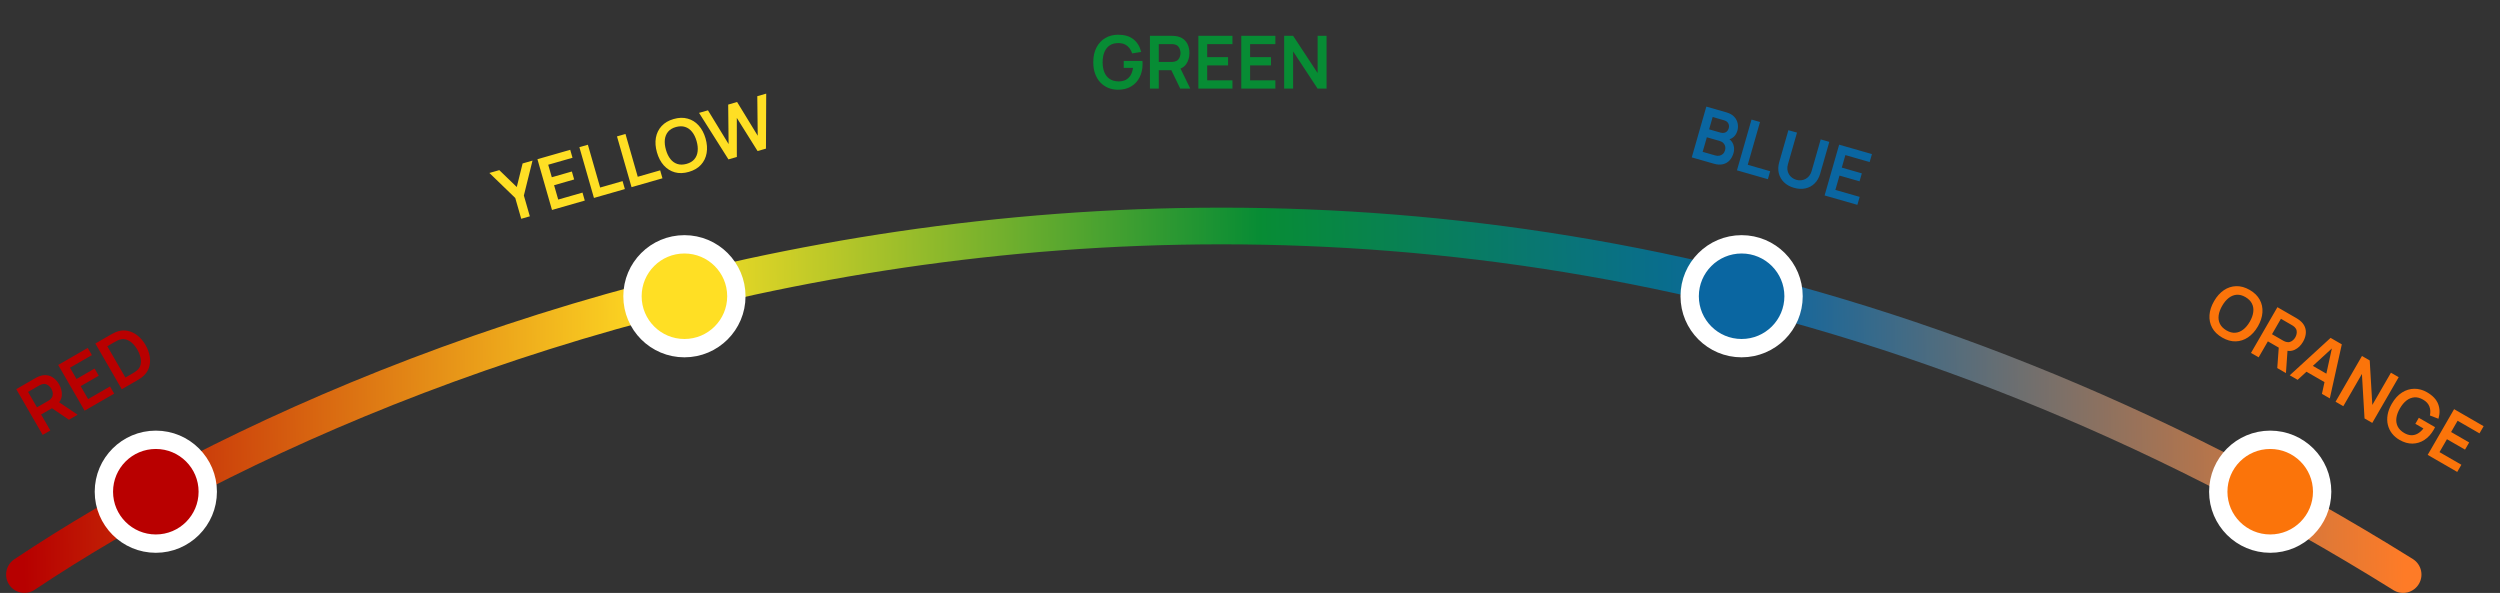 <svg width="818" height="194" viewBox="0 0 818 194" fill="none" xmlns="http://www.w3.org/2000/svg">
<rect x="0" y="0" width="818" height="194" fill="#333333" stroke="none"/>
<path d="M365.808 29.36C364.688 29.36 363.636 29.164 362.652 28.772C361.676 28.372 360.816 27.788 360.072 27.02C359.336 26.252 358.76 25.312 358.344 24.2C357.928 23.08 357.72 21.8 357.72 20.36C357.72 18.472 358.072 16.86 358.776 15.524C359.48 14.18 360.444 13.152 361.668 12.44C362.892 11.72 364.272 11.36 365.808 11.36C367.936 11.36 369.62 11.856 370.86 12.848C372.108 13.832 372.952 15.216 373.392 17L370.44 17.468C370.112 16.444 369.576 15.628 368.832 15.02C368.088 14.404 367.14 14.096 365.988 14.096C364.828 14.08 363.864 14.332 363.096 14.852C362.328 15.372 361.748 16.104 361.356 17.048C360.972 17.992 360.78 19.096 360.78 20.36C360.78 21.624 360.972 22.724 361.356 23.66C361.74 24.588 362.316 25.312 363.084 25.832C363.86 26.352 364.828 26.62 365.988 26.636C366.86 26.644 367.624 26.488 368.28 26.168C368.936 25.84 369.472 25.348 369.888 24.692C370.304 24.028 370.584 23.2 370.728 22.208H367.68V19.94H373.8C373.816 20.068 373.828 20.256 373.836 20.504C373.844 20.752 373.848 20.9 373.848 20.948C373.848 22.58 373.524 24.032 372.876 25.304C372.236 26.568 371.316 27.56 370.116 28.28C368.916 29 367.48 29.36 365.808 29.36ZM376.258 29V11.72H383.398C383.566 11.72 383.782 11.728 384.046 11.744C384.31 11.752 384.554 11.776 384.778 11.816C385.778 11.968 386.602 12.3 387.25 12.812C387.906 13.324 388.39 13.972 388.702 14.756C389.022 15.532 389.182 16.396 389.182 17.348C389.182 18.756 388.826 19.968 388.114 20.984C387.402 21.992 386.31 22.616 384.838 22.856L383.602 22.964H379.15V29H376.258ZM386.182 29L382.774 21.968L385.714 21.32L389.458 29H386.182ZM379.15 20.264H383.278C383.438 20.264 383.618 20.256 383.818 20.24C384.018 20.224 384.202 20.192 384.37 20.144C384.85 20.024 385.226 19.812 385.498 19.508C385.778 19.204 385.974 18.86 386.086 18.476C386.206 18.092 386.266 17.716 386.266 17.348C386.266 16.98 386.206 16.604 386.086 16.22C385.974 15.828 385.778 15.48 385.498 15.176C385.226 14.872 384.85 14.66 384.37 14.54C384.202 14.492 384.018 14.464 383.818 14.456C383.618 14.44 383.438 14.432 383.278 14.432H379.15V20.264ZM392.102 29V11.72H403.262V14.432H394.994V18.692H401.822V21.404H394.994V26.288H403.262V29H392.102ZM406.141 29V11.72H417.301V14.432H409.033V18.692H415.861V21.404H409.033V26.288H417.301V29H406.141ZM420.18 29V11.72H423.108L431.124 23.9V11.72H434.052V29H431.124L423.108 16.82V29H420.18Z" fill="#078C34"/>
<path d="M170.546 71.586L168.594 64.78L160.129 56.596L163.37 55.667L169.088 61.194L170.995 53.481L174.237 52.552L171.408 63.974L173.361 70.779L170.546 71.586ZM180.613 68.701L175.848 52.09L186.576 49.016L187.323 51.623L179.376 53.901L180.55 57.995L187.114 56.114L187.862 58.721L181.298 60.602L182.645 65.297L190.593 63.019L191.341 65.626L180.613 68.701ZM194.339 64.766L189.574 48.156L192.354 47.359L196.371 61.363L203.708 59.26L204.455 61.867L194.339 64.766ZM206.64 61.24L201.876 44.63L204.656 43.833L208.673 57.837L216.009 55.734L216.757 58.341L206.64 61.24ZM225.385 56.242C223.724 56.718 222.197 56.765 220.806 56.381C219.412 55.99 218.209 55.236 217.198 54.12C216.195 53.001 215.447 51.584 214.955 49.869C214.463 48.154 214.346 46.557 214.604 45.076C214.87 43.594 215.491 42.321 216.468 41.259C217.443 40.189 218.761 39.416 220.422 38.94C222.083 38.464 223.61 38.421 225.004 38.812C226.403 39.194 227.605 39.944 228.608 41.062C229.619 42.179 230.371 43.595 230.863 45.31C231.355 47.025 231.468 48.623 231.202 50.106C230.945 51.586 230.325 52.862 229.342 53.934C228.365 54.997 227.046 55.766 225.385 56.242ZM224.634 53.624C225.751 53.312 226.607 52.8 227.202 52.089C227.805 51.375 228.16 50.512 228.269 49.498C228.386 48.483 228.27 47.368 227.921 46.153C227.573 44.938 227.082 43.938 226.449 43.154C225.822 42.36 225.064 41.82 224.174 41.534C223.293 41.246 222.292 41.254 221.173 41.558C220.055 41.87 219.199 42.382 218.604 43.093C218.01 43.805 217.654 44.668 217.537 45.684C217.429 46.697 217.548 47.811 217.897 49.026C218.245 50.241 218.733 51.245 219.361 52.039C219.986 52.826 220.739 53.363 221.621 53.651C222.51 53.937 223.514 53.928 224.634 53.624ZM238.35 52.152L228.728 36.934L231.647 36.097L238.399 47.144L238.263 34.225L241.175 33.366L247.927 44.413L247.785 31.471L250.704 30.635L250.623 48.634L247.878 49.421L241.087 38.584L241.095 51.365L238.35 52.152Z" fill="#FFDF24"/>
<path d="M13.961 142.296L5.317 127.333L11.502 123.765C11.647 123.681 11.838 123.58 12.075 123.462C12.307 123.337 12.531 123.236 12.745 123.159C13.687 122.79 14.567 122.666 15.384 122.786C16.209 122.901 16.952 123.22 17.614 123.743C18.28 124.255 18.851 124.923 19.327 125.748C20.031 126.967 20.329 128.194 20.221 129.43C20.108 130.658 19.474 131.744 18.32 132.688L17.303 133.399L13.447 135.624L16.466 140.85L13.961 142.296ZM22.557 137.336L16.088 132.95L18.31 130.92L25.395 135.699L22.557 137.336ZM12.096 133.286L15.672 131.223C15.81 131.143 15.962 131.046 16.128 130.932C16.293 130.819 16.436 130.699 16.558 130.574C16.913 130.23 17.133 129.858 17.216 129.459C17.307 129.056 17.305 128.66 17.209 128.272C17.121 127.879 16.985 127.524 16.801 127.205C16.617 126.886 16.377 126.591 16.081 126.318C15.788 126.035 15.444 125.831 15.049 125.708C14.662 125.581 14.23 125.585 13.754 125.721C13.585 125.764 13.411 125.831 13.234 125.924C13.053 126.01 12.893 126.093 12.754 126.173L9.179 128.236L12.096 133.286ZM27.685 134.378L19.041 119.415L28.707 113.838L30.064 116.186L22.902 120.318L25.033 124.007L30.947 120.595L32.304 122.943L26.39 126.355L28.833 130.584L35.995 126.452L37.351 128.801L27.685 134.378ZM39.845 127.362L31.201 112.399L35.971 109.647C36.096 109.575 36.344 109.436 36.715 109.231C37.094 109.022 37.468 108.839 37.839 108.68C39.111 108.149 40.357 107.994 41.575 108.215C42.795 108.425 43.925 108.941 44.964 109.764C46.003 110.587 46.889 111.632 47.621 112.9C48.354 114.168 48.817 115.457 49.011 116.767C49.204 118.078 49.089 119.318 48.664 120.486C48.243 121.644 47.484 122.641 46.387 123.477C46.071 123.714 45.728 123.944 45.358 124.167C44.988 124.39 44.741 124.537 44.616 124.609L39.845 127.362ZM41.029 123.534L43.253 122.25C43.461 122.131 43.72 121.972 44.031 121.774C44.349 121.572 44.618 121.375 44.84 121.183C45.471 120.643 45.864 119.996 46.019 119.242C46.174 118.487 46.15 117.693 45.945 116.86C45.748 116.022 45.423 115.212 44.971 114.429C44.503 113.619 43.955 112.919 43.328 112.329C42.701 111.74 42.022 111.332 41.292 111.107C40.568 110.878 39.822 110.898 39.053 111.166C38.771 111.255 38.466 111.389 38.136 111.57C37.809 111.74 37.542 111.885 37.334 112.005L35.11 113.289L41.029 123.534Z" fill="#B90000"/>
<path d="M553.546 51.494L558.31 34.884L564.897 36.772C566.02 37.093 566.874 37.584 567.459 38.242C568.054 38.895 568.424 39.622 568.569 40.421C568.722 41.222 568.692 41.995 568.478 42.741C568.215 43.656 567.773 44.37 567.152 44.883C566.538 45.398 565.826 45.66 565.016 45.669L565.182 45.092C566.159 45.63 566.809 46.353 567.131 47.261C567.461 48.171 567.488 49.107 567.213 50.068C566.93 51.053 566.495 51.86 565.906 52.49C565.317 53.12 564.591 53.536 563.726 53.737C562.868 53.941 561.893 53.886 560.801 53.573L553.546 51.494ZM557.111 49.682L561.207 50.856C561.691 50.995 562.153 51.023 562.593 50.941C563.035 50.851 563.414 50.66 563.731 50.368C564.057 50.071 564.291 49.676 564.433 49.184C564.561 48.738 564.579 48.31 564.488 47.902C564.398 47.493 564.197 47.132 563.888 46.818C563.58 46.497 563.169 46.263 562.654 46.115L558.478 44.918L557.111 49.682ZM559.222 42.323L562.96 43.394C563.36 43.509 563.74 43.534 564.099 43.471C564.458 43.407 564.773 43.252 565.044 43.005C565.315 42.758 565.513 42.416 565.639 41.977C565.804 41.401 565.757 40.867 565.498 40.377C565.24 39.886 564.779 39.547 564.118 39.357L560.381 38.286L559.222 42.323ZM568.331 55.731L573.096 39.121L575.876 39.918L571.859 53.922L579.195 56.024L578.448 58.631L568.331 55.731ZM586.993 61.455C585.67 61.076 584.582 60.473 583.729 59.646C582.884 58.821 582.317 57.839 582.028 56.699C581.747 55.561 581.795 54.335 582.172 53.02L585.16 42.604L587.981 43.388L585.006 53.758C584.828 54.381 584.772 54.968 584.838 55.52C584.912 56.074 585.08 56.575 585.343 57.025C585.607 57.467 585.948 57.843 586.367 58.155C586.785 58.466 587.244 58.693 587.744 58.837C588.259 58.984 588.773 59.036 589.285 58.991C589.807 58.941 590.298 58.799 590.756 58.564C591.217 58.322 591.622 57.984 591.97 57.551C592.319 57.119 592.582 56.595 592.758 55.98L595.733 45.61L598.548 46.417L595.553 56.856C595.176 58.171 594.563 59.235 593.713 60.048C592.872 60.864 591.87 61.397 590.708 61.646C589.554 61.898 588.316 61.834 586.993 61.455ZM597.007 63.951L601.771 47.341L612.499 50.416L611.752 53.022L603.804 50.744L602.629 54.839L609.193 56.721L608.445 59.327L601.881 57.446L600.534 62.141L608.482 64.419L607.735 67.026L597.007 63.951Z" fill="#0A66A1"/>
<path d="M727.106 110.453C725.609 109.589 724.515 108.524 723.824 107.257C723.137 105.983 722.844 104.594 722.945 103.092C723.054 101.593 723.554 100.071 724.446 98.527C725.338 96.982 726.407 95.788 727.651 94.945C728.902 94.106 730.249 93.669 731.693 93.634C733.14 93.591 734.612 94.002 736.108 94.866C737.605 95.73 738.697 96.798 739.384 98.072C740.082 99.343 740.377 100.728 740.268 102.227C740.167 103.729 739.671 105.253 738.778 106.798C737.886 108.343 736.814 109.535 735.563 110.374C734.319 111.216 732.969 111.657 731.515 111.695C730.072 111.731 728.602 111.316 727.106 110.453ZM728.468 108.094C729.469 108.681 730.432 108.941 731.357 108.874C732.289 108.812 733.158 108.468 733.962 107.843C734.774 107.221 735.496 106.363 736.128 105.268C736.76 104.174 737.139 103.127 737.263 102.127C737.399 101.125 737.261 100.205 736.849 99.367C736.444 98.532 735.743 97.818 734.746 97.225C733.745 96.638 732.782 96.378 731.857 96.444C730.932 96.511 730.063 96.855 729.252 97.476C728.447 98.102 727.728 98.962 727.096 100.056C726.464 101.151 726.08 102.199 725.945 103.202C725.813 104.197 725.95 105.112 726.355 105.946C726.767 106.784 727.471 107.5 728.468 108.094ZM736.526 115.474L745.169 100.51L751.353 104.079C751.498 104.163 751.681 104.278 751.902 104.424C752.126 104.563 752.326 104.705 752.5 104.852C753.29 105.484 753.838 106.183 754.143 106.95C754.455 107.721 754.55 108.524 754.428 109.359C754.317 110.191 754.023 111.019 753.547 111.844C752.843 113.063 751.929 113.935 750.804 114.458C749.683 114.975 748.425 114.97 747.03 114.442L745.906 113.918L742.05 111.692L739.031 116.919L736.526 115.474ZM745.121 120.434L745.687 112.641L748.557 113.55L747.959 122.072L745.121 120.434ZM743.4 109.354L746.975 111.418C747.114 111.498 747.274 111.581 747.455 111.667C747.636 111.753 747.812 111.817 747.981 111.86C748.457 111.996 748.889 112 749.276 111.873C749.671 111.749 750.013 111.55 750.302 111.273C750.598 111 750.838 110.705 751.022 110.386C751.206 110.067 751.342 109.712 751.43 109.319C751.529 108.924 751.533 108.525 751.443 108.121C751.359 107.722 751.14 107.351 750.784 107.007C750.663 106.881 750.517 106.765 750.348 106.658C750.183 106.544 750.031 106.448 749.892 106.368L746.317 104.304L743.4 109.354ZM749.209 122.793L762.57 110.553L766.239 112.67L762.315 130.357L759.738 128.869L763.21 112.973L763.771 113.297L751.787 124.281L749.209 122.793ZM753.711 121.069L755.062 118.731L762.919 123.265L761.569 125.603L753.711 121.069ZM764.194 131.441L772.837 116.478L775.373 117.941L776.224 132.495L782.316 121.948L784.852 123.412L776.209 138.375L773.673 136.912L772.822 122.358L766.73 132.905L764.194 131.441ZM785.108 143.927C784.138 143.367 783.325 142.671 782.669 141.84C782.023 141.006 781.571 140.07 781.31 139.033C781.057 138 781.028 136.898 781.224 135.727C781.424 134.55 781.884 133.337 782.604 132.09C783.549 130.455 784.66 129.236 785.938 128.431C787.22 127.619 788.569 127.21 789.985 127.206C791.405 127.194 792.78 127.572 794.111 128.34C795.954 129.403 797.164 130.675 797.742 132.153C798.331 133.629 798.37 135.25 797.859 137.014L795.068 135.944C795.296 134.893 795.24 133.919 794.899 133.021C794.563 132.115 793.896 131.375 792.898 130.799C791.902 130.205 790.941 129.942 790.015 130.008C789.09 130.074 788.222 130.418 787.41 131.04C786.605 131.665 785.887 132.525 785.255 133.62C784.622 134.714 784.238 135.763 784.103 136.765C783.971 137.761 784.108 138.676 784.513 139.51C784.925 140.348 785.63 141.064 786.626 141.658C787.378 142.1 788.117 142.347 788.845 142.398C789.578 142.442 790.288 142.284 790.976 141.924C791.669 141.557 792.325 140.98 792.946 140.193L790.306 138.669L791.441 136.705L796.741 139.764C796.691 139.883 796.608 140.052 796.491 140.271C796.373 140.489 796.303 140.619 796.279 140.661C795.463 142.074 794.456 143.17 793.258 143.947C792.072 144.722 790.779 145.121 789.379 145.145C787.98 145.168 786.556 144.762 785.108 143.927ZM794.339 148.838L802.982 133.875L812.648 139.453L811.291 141.802L804.13 137.669L801.999 141.358L807.913 144.771L806.557 147.119L800.643 143.706L798.2 147.935L805.361 152.068L804.005 154.416L794.339 148.838Z" fill="#FB740A"/>
<path d="M7.996 188C135.298 102.89 453.885 -19.222 786.301 188" stroke="url(#paint0_linear_31_4614)" stroke-width="12" stroke-linecap="round"/>
<path d="M240.937 96.93C240.937 106.31 233.33 113.917 223.942 113.917C214.555 113.917 206.947 106.31 206.947 96.93C206.947 87.55 214.555 79.943 223.942 79.943C233.33 79.943 240.937 87.55 240.937 96.93Z" fill="#FFDF24" stroke="white" stroke-width="6"/>
<path d="M586.851 96.93C586.851 106.31 579.244 113.917 569.856 113.917C560.469 113.917 552.861 106.31 552.861 96.93C552.861 87.55 560.469 79.943 569.856 79.943C579.244 79.943 586.851 87.55 586.851 96.93Z" fill="#0A66A1" stroke="white" stroke-width="6"/>
<path d="M67.98 160.888C67.98 170.268 60.373 177.874 50.985 177.874C41.598 177.874 33.99 170.268 33.99 160.888C33.99 151.507 41.598 143.901 50.985 143.901C60.373 143.901 67.98 151.507 67.98 160.888Z" fill="#B90000" stroke="white" stroke-width="6"/>
<path d="M759.807 160.888C759.807 170.268 752.2 177.874 742.812 177.874C733.425 177.874 725.817 170.268 725.817 160.888C725.817 151.507 733.425 143.901 742.812 143.901C752.2 143.901 759.807 151.507 759.807 160.888Z" fill="#FB740A" stroke="white" stroke-width="6"/>
<defs>
<linearGradient id="paint0_linear_31_4614" x1="7.996" y1="197.863" x2="786.801" y2="187.861" gradientUnits="userSpaceOnUse">
<stop stop-color="#B70000"/>
<stop offset="0.271" stop-color="#FFDF24"/>
<stop offset="0.521" stop-color="#078C34"/>
<stop offset="0.729" stop-color="#0A66A1"/>
<stop offset="1" stop-color="#FE7B27"/>
</linearGradient>
</defs>
</svg>

